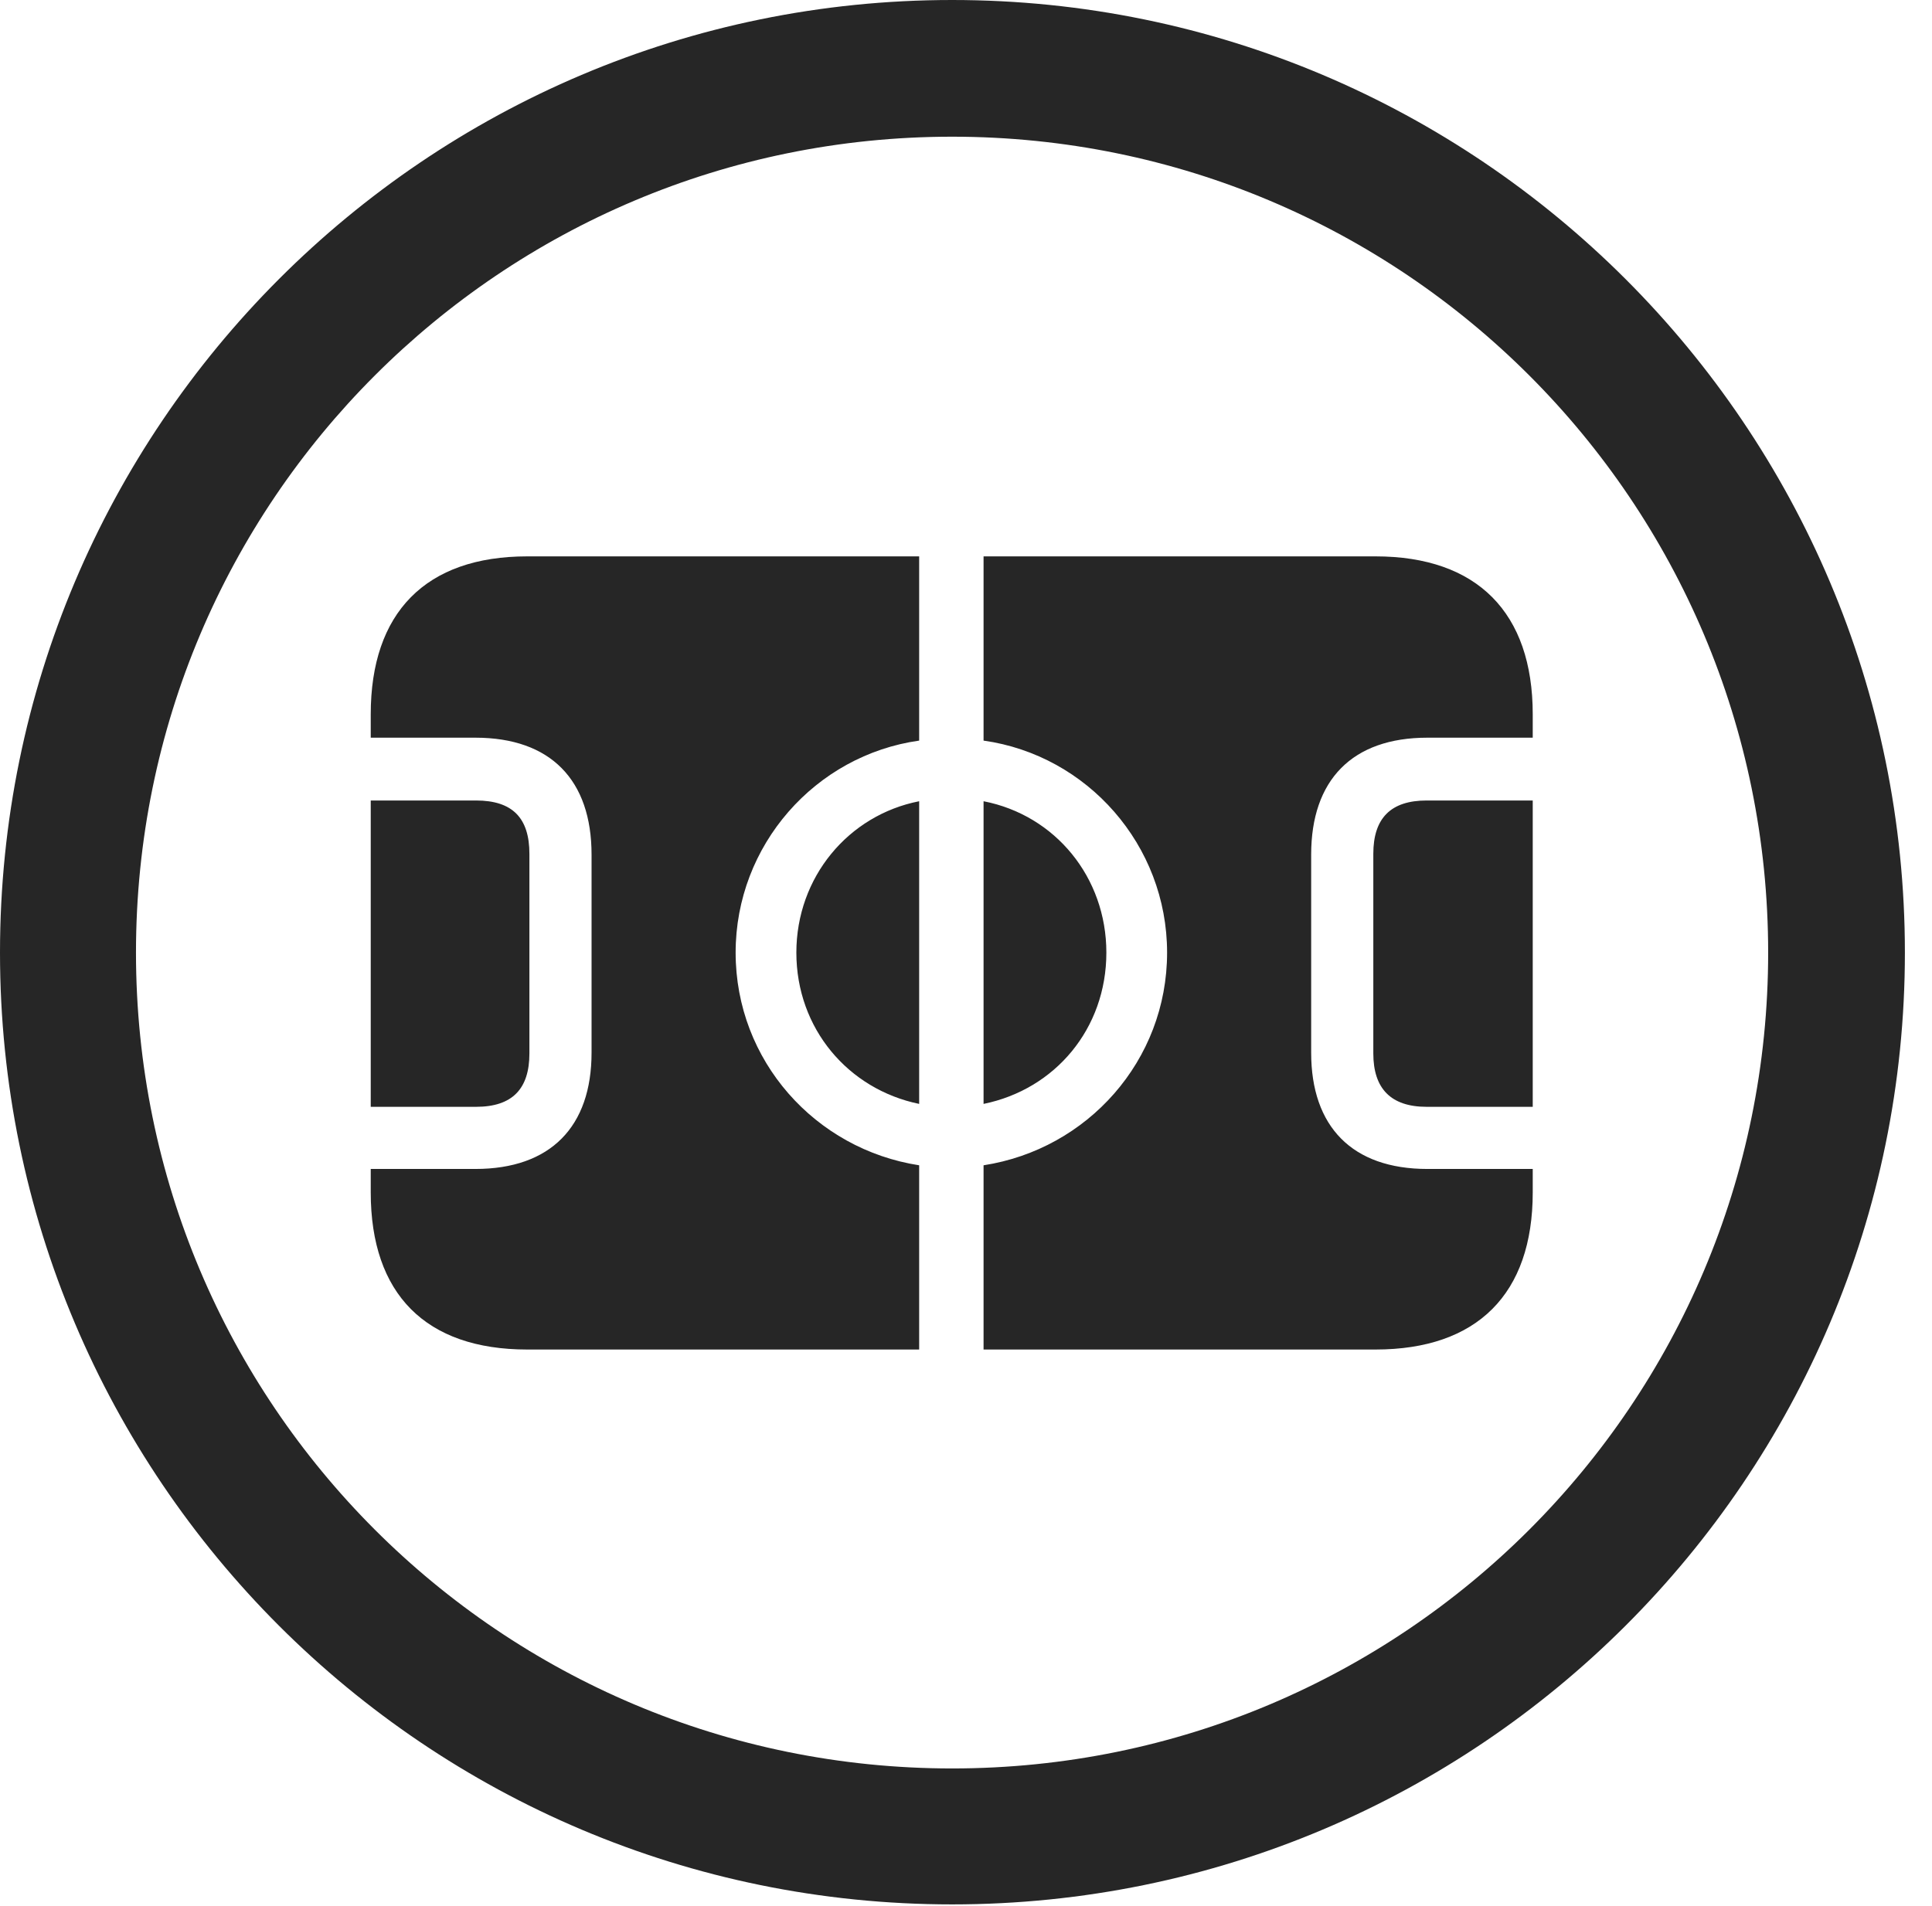 <?xml version="1.0" encoding="UTF-8"?>
<!--Generator: Apple Native CoreSVG 326-->
<!DOCTYPE svg
PUBLIC "-//W3C//DTD SVG 1.1//EN"
       "http://www.w3.org/Graphics/SVG/1.1/DTD/svg11.dtd">
<svg version="1.1" xmlns="http://www.w3.org/2000/svg" xmlns:xlink="http://www.w3.org/1999/xlink" viewBox="0 0 25.801 25.459">
 <g>
  <rect height="25.459" opacity="0" width="25.801" x="0" y="0"/>
  <path d="M12.715 25.439C19.736 25.439 25.439 19.746 25.439 12.725C25.439 5.703 19.736 0 12.715 0C5.693 0 0 5.703 0 12.725C0 19.746 5.693 25.439 12.715 25.439ZM12.715 23.623C6.689 23.623 1.816 18.75 1.816 12.725C1.816 6.699 6.689 1.826 12.715 1.826C18.74 1.826 23.613 6.699 23.613 12.725C23.613 18.75 18.74 23.623 12.715 23.623Z" fill="black" fill-opacity="0.85"/>
  <path d="M4.951 14.785L6.357 14.785C6.846 14.785 7.07 14.541 7.07 14.072L7.07 11.406C7.07 10.928 6.846 10.693 6.357 10.693L4.951 10.693ZM7.041 18.027L12.275 18.027L12.275 15.566C10.889 15.352 9.824 14.17 9.824 12.725C9.824 11.289 10.889 10.088 12.275 9.893L12.275 7.432L7.041 7.432C5.684 7.432 4.951 8.184 4.951 9.541L4.951 9.854L6.348 9.854C7.354 9.854 7.9 10.42 7.9 11.416L7.9 14.062C7.9 15.049 7.354 15.615 6.348 15.615L4.951 15.615L4.951 15.928C4.951 17.285 5.684 18.027 7.041 18.027ZM12.275 14.746L12.275 10.703C11.328 10.889 10.635 11.719 10.635 12.725C10.635 13.74 11.328 14.551 12.275 14.746ZM13.135 14.746C14.092 14.551 14.775 13.74 14.775 12.725C14.775 11.719 14.092 10.889 13.135 10.703ZM13.135 18.027L18.369 18.027C19.727 18.027 20.469 17.285 20.469 15.928L20.469 15.615L19.062 15.615C18.057 15.615 17.51 15.049 17.51 14.062L17.51 11.416C17.51 10.42 18.057 9.854 19.062 9.854L20.469 9.854L20.469 9.541C20.469 8.184 19.727 7.432 18.369 7.432L13.135 7.432L13.135 9.893C14.521 10.088 15.586 11.289 15.586 12.725C15.586 14.17 14.521 15.352 13.135 15.566ZM20.469 14.785L20.469 10.693L19.053 10.693C18.574 10.693 18.34 10.928 18.34 11.406L18.34 14.072C18.34 14.541 18.574 14.785 19.053 14.785Z" fill="black" fill-opacity="0.85"/>
 </g>
</svg>
